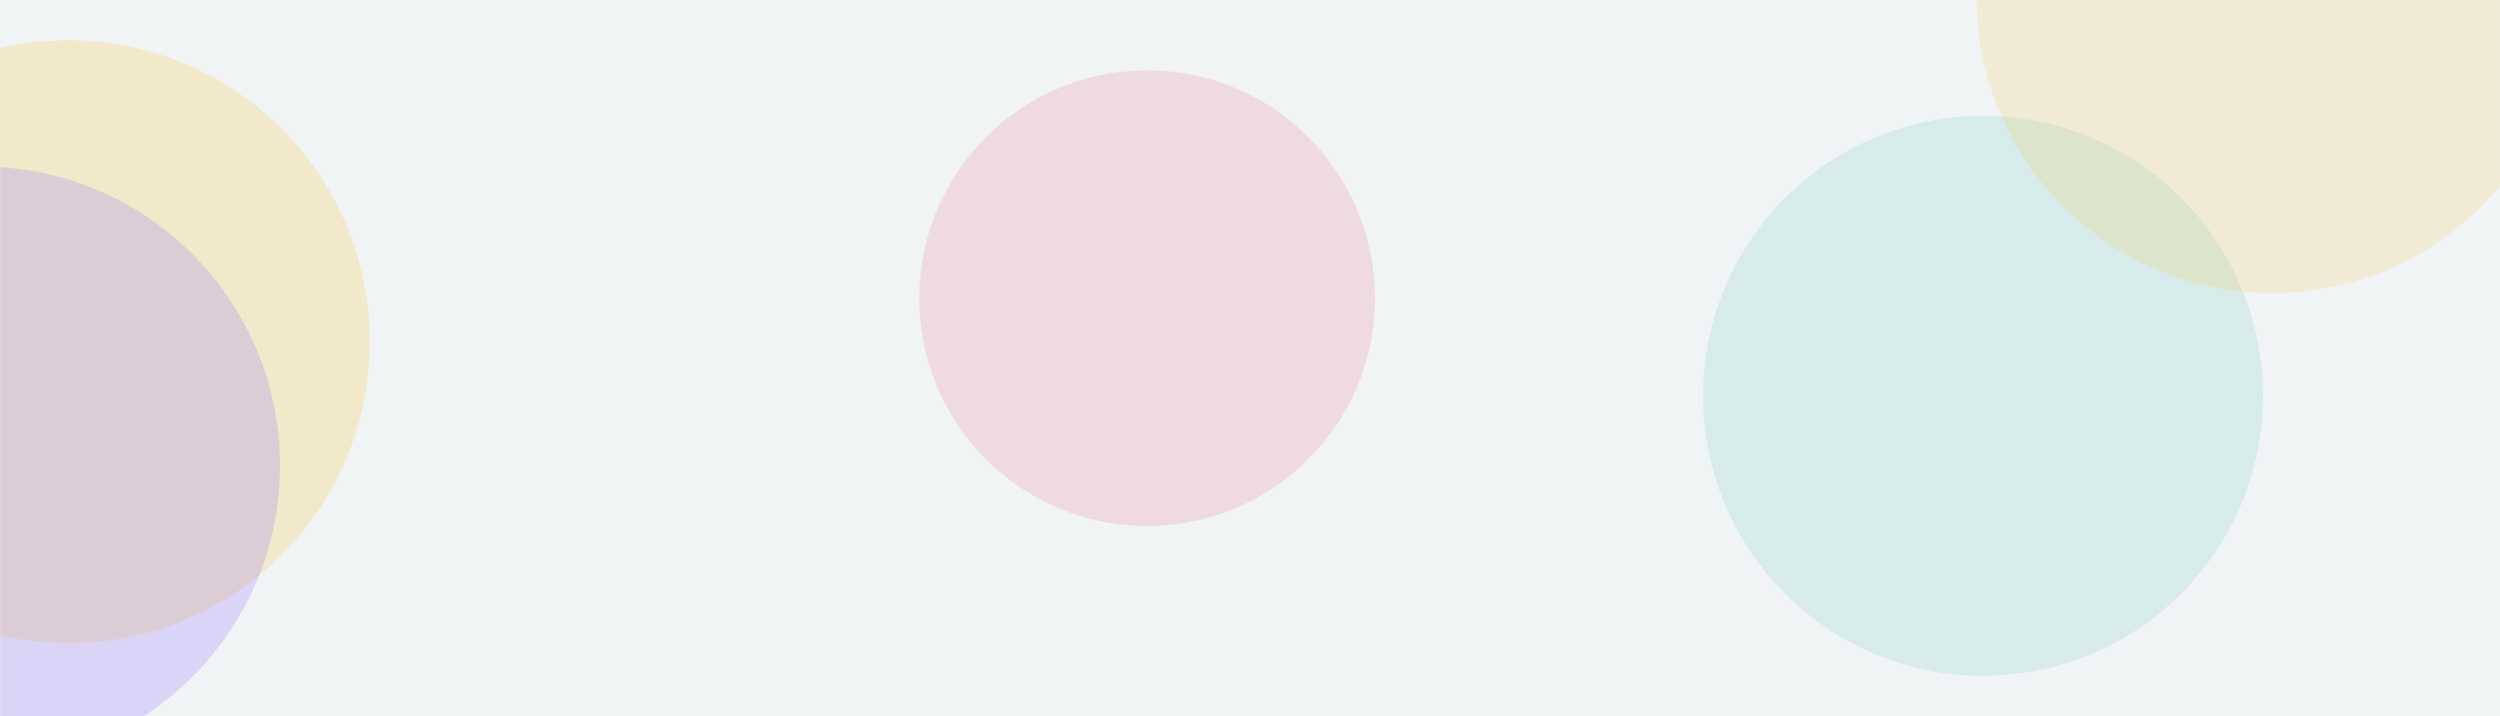 <svg width="1920" height="550" viewBox="0 0 1920 550" fill="none" xmlns="http://www.w3.org/2000/svg">
<rect width="1920" height="550" fill="#F0F4F5"/>
<mask id="mask0_79_7025" style="mask-type:alpha" maskUnits="userSpaceOnUse" x="0" y="0" width="1920" height="550">
<rect width="1920" height="550" fill="#F0F4F5"/>
</mask>
<g mask="url(#mask0_79_7025)">
<g opacity="0.12" filter="url(#filter0_f_79_7025)">
<path fill-rule="evenodd" clip-rule="evenodd" d="M1523 89C1641.74 89 1738 185.259 1738 304C1738 422.741 1641.74 519 1523 519C1404.26 519 1308 422.741 1308 304C1308 185.259 1404.26 89 1523 89Z" fill="#1AB69D"/>
</g>
<g opacity="0.2" filter="url(#filter1_f_79_7025)">
<path fill-rule="evenodd" clip-rule="evenodd" d="M52.5 31C180.354 31 284 134.646 284 262.5C284 390.354 180.354 494 52.5 494C-75.354 494 -179 390.354 -179 262.5C-179 134.646 -75.354 31 52.5 31Z" fill="#F8B81F"/>
</g>
<g opacity="0.15" filter="url(#filter2_f_79_7025)">
<path fill-rule="evenodd" clip-rule="evenodd" d="M1745 -229C1870.37 -229 1972 -127.369 1972 -2C1972 123.369 1870.37 225 1745 225C1619.63 225 1518 123.369 1518 -2C1518 -127.369 1619.63 -229 1745 -229Z" fill="#F8B81F"/>
</g>
<g opacity="0.2" filter="url(#filter3_f_79_7025)">
<path fill-rule="evenodd" clip-rule="evenodd" d="M-14.5 128C112.249 128 215 230.751 215 357.5C215 484.249 112.249 587 -14.5 587C-141.249 587 -244 484.249 -244 357.5C-244 230.751 -141.249 128 -14.5 128Z" fill="#8358FF"/>
</g>
<g opacity="0.15" filter="url(#filter4_f_79_7025)">
<path fill-rule="evenodd" clip-rule="evenodd" d="M881 54C977.65 54 1056 132.35 1056 229C1056 325.65 977.65 404 881 404C784.35 404 706 325.65 706 229C706 132.35 784.35 54 881 54Z" fill="#EE4A62"/>
</g>
</g>
<defs>
<filter id="filter0_f_79_7025" x="1078" y="-141" width="890" height="890" filterUnits="userSpaceOnUse" color-interpolation-filters="sRGB">
<feFlood flood-opacity="0" result="BackgroundImageFix"/>
<feBlend mode="normal" in="SourceGraphic" in2="BackgroundImageFix" result="shape"/>
<feGaussianBlur stdDeviation="115" result="effect1_foregroundBlur_79_7025"/>
</filter>
<filter id="filter1_f_79_7025" x="-419" y="-209" width="943" height="943" filterUnits="userSpaceOnUse" color-interpolation-filters="sRGB">
<feFlood flood-opacity="0" result="BackgroundImageFix"/>
<feBlend mode="normal" in="SourceGraphic" in2="BackgroundImageFix" result="shape"/>
<feGaussianBlur stdDeviation="120" result="effect1_foregroundBlur_79_7025"/>
</filter>
<filter id="filter2_f_79_7025" x="1238" y="-509" width="1014" height="1014" filterUnits="userSpaceOnUse" color-interpolation-filters="sRGB">
<feFlood flood-opacity="0" result="BackgroundImageFix"/>
<feBlend mode="normal" in="SourceGraphic" in2="BackgroundImageFix" result="shape"/>
<feGaussianBlur stdDeviation="140" result="effect1_foregroundBlur_79_7025"/>
</filter>
<filter id="filter3_f_79_7025" x="-524" y="-152" width="1019" height="1019" filterUnits="userSpaceOnUse" color-interpolation-filters="sRGB">
<feFlood flood-opacity="0" result="BackgroundImageFix"/>
<feBlend mode="normal" in="SourceGraphic" in2="BackgroundImageFix" result="shape"/>
<feGaussianBlur stdDeviation="140" result="effect1_foregroundBlur_79_7025"/>
</filter>
<filter id="filter4_f_79_7025" x="426" y="-226" width="910" height="910" filterUnits="userSpaceOnUse" color-interpolation-filters="sRGB">
<feFlood flood-opacity="0" result="BackgroundImageFix"/>
<feBlend mode="normal" in="SourceGraphic" in2="BackgroundImageFix" result="shape"/>
<feGaussianBlur stdDeviation="140" result="effect1_foregroundBlur_79_7025"/>
</filter>
</defs>
</svg>
